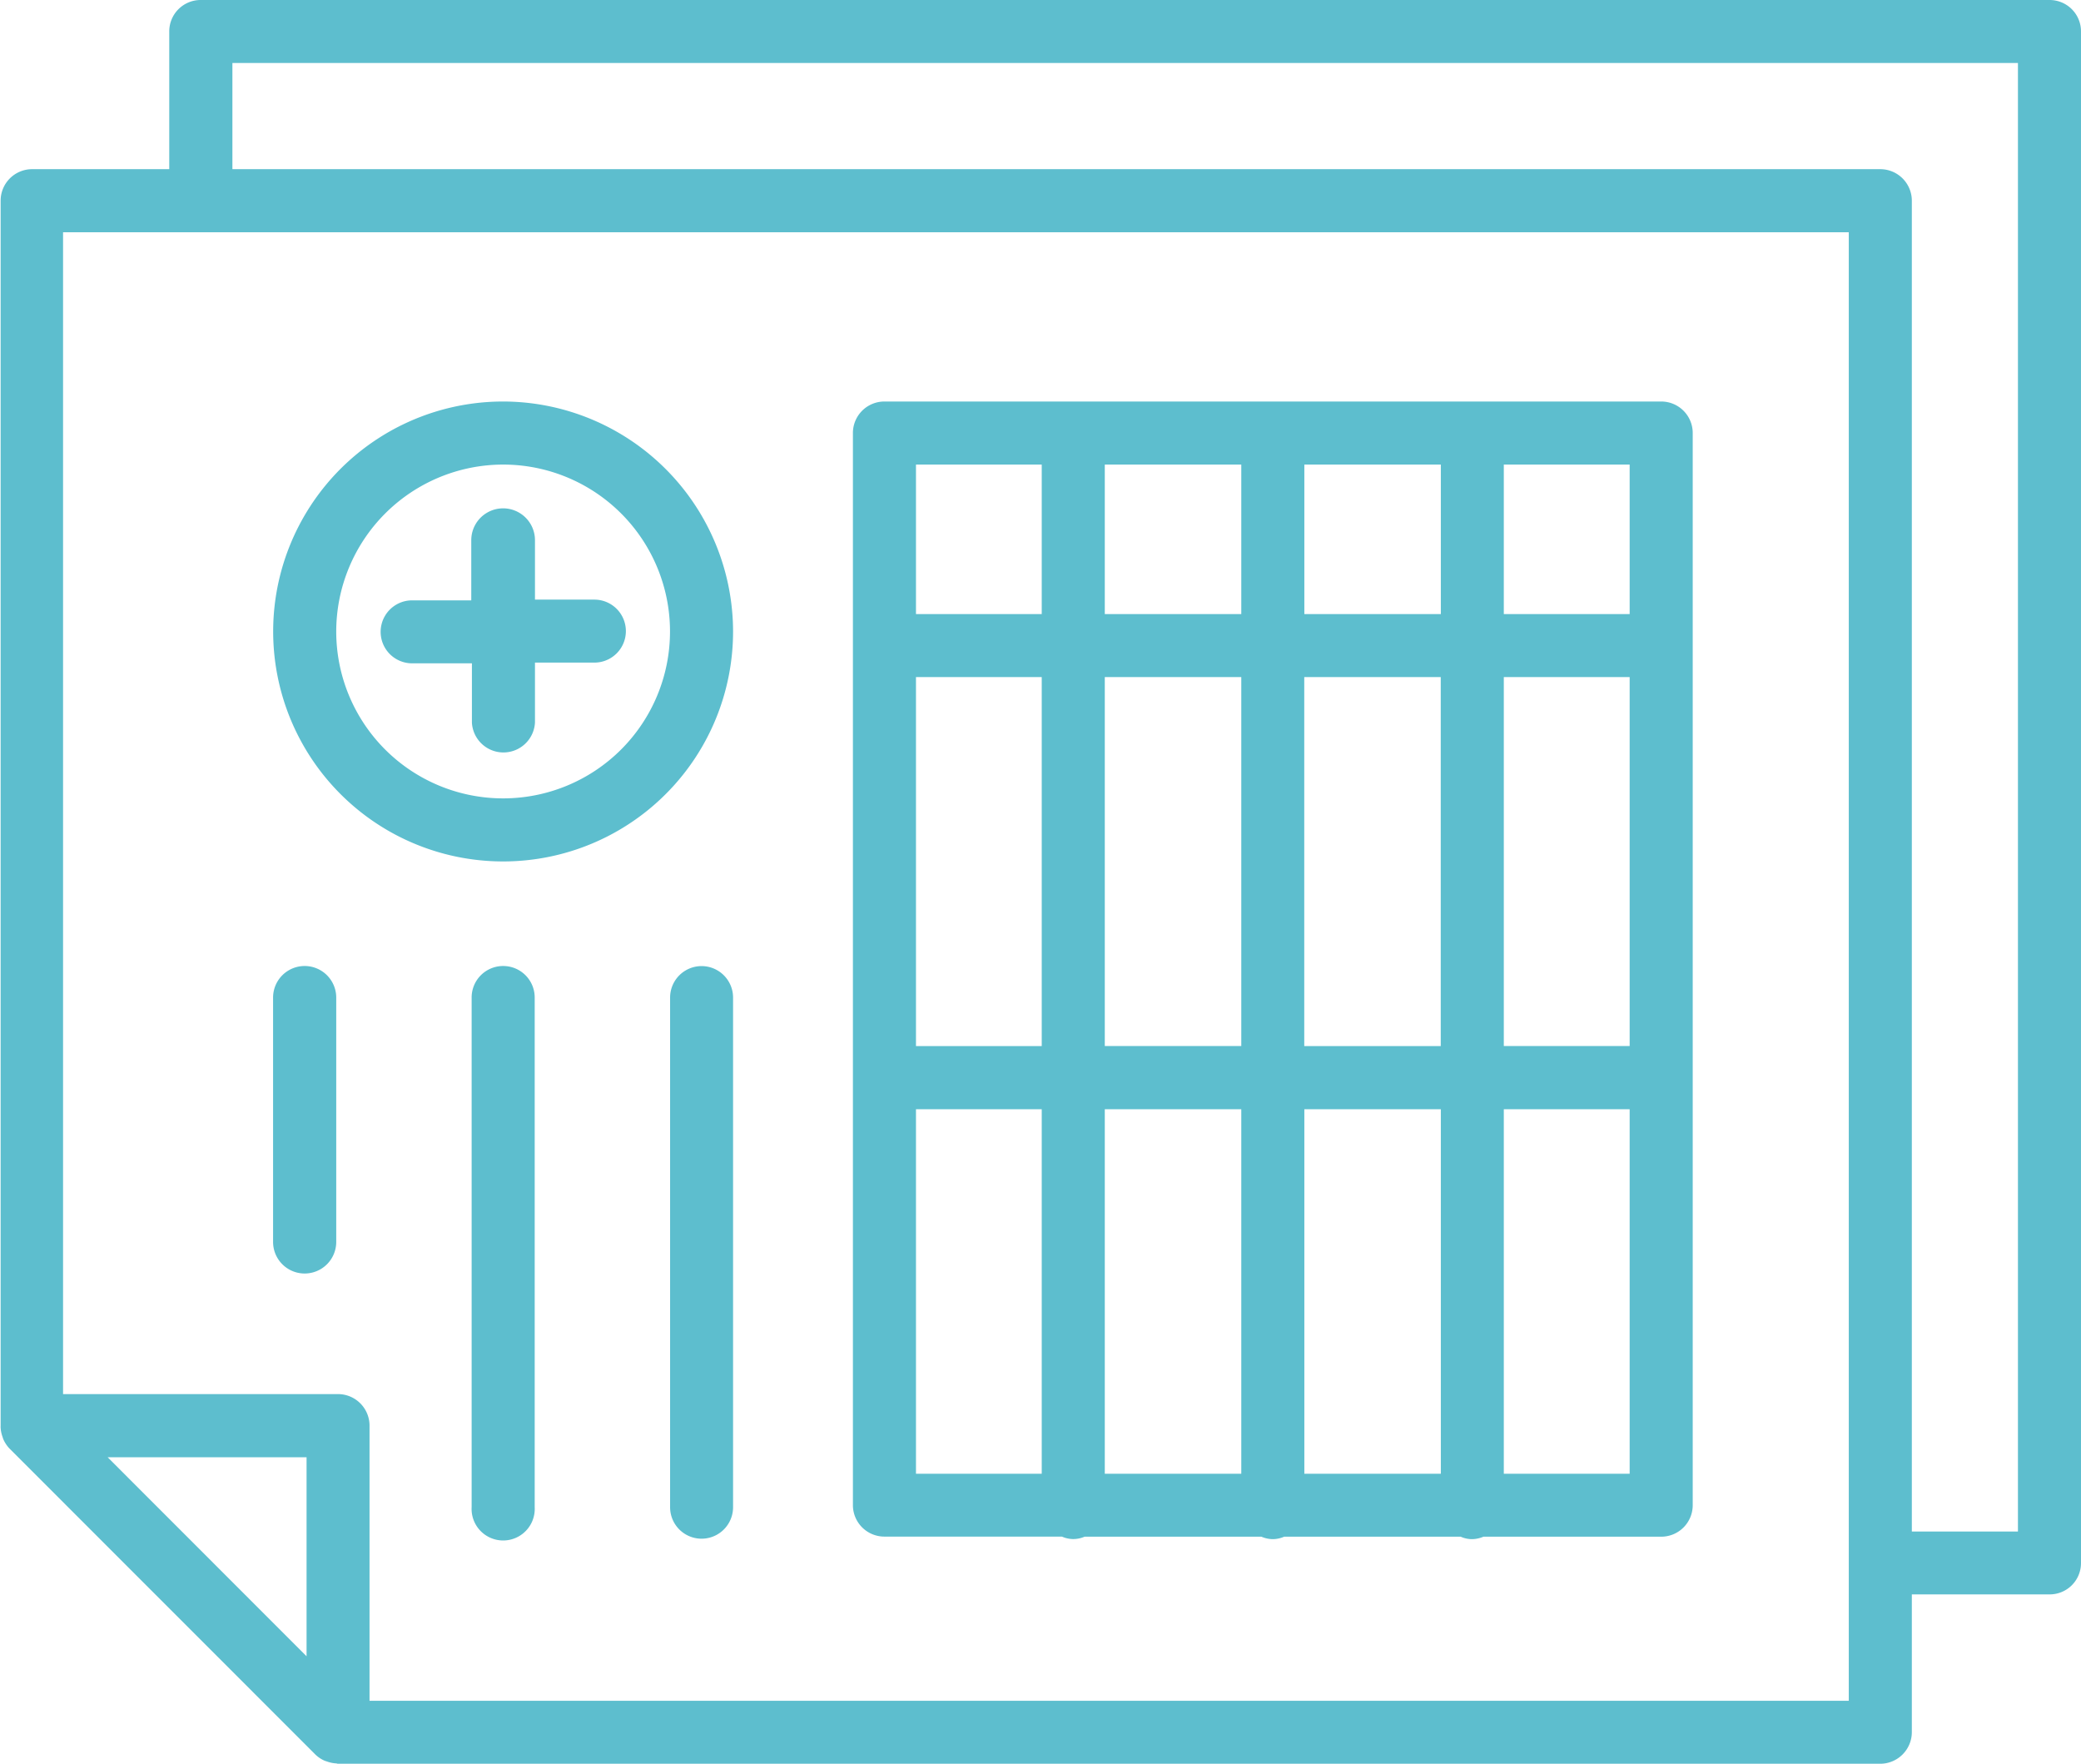 <svg xmlns="http://www.w3.org/2000/svg" width="22.869" height="19.381" viewBox="0 0 22.869 19.381">
  <g id="Group_641" data-name="Group 641" transform="translate(22.869) rotate(90)">
    <g id="Group_609" data-name="Group 609" transform="translate(0 0)">
      <path id="Path_1003" data-name="Path 1003" d="M19.377,19.176a.347.347,0,0,1-.018.092l-.011.033a.347.347,0,0,1-.066.1l0,0-3.368,3.367v0a.364.364,0,0,1-.1.065l-.033.011a.349.349,0,0,1-.092.018.133.133,0,0,1-.022,0H2.205a.346.346,0,0,1-.346-.346V21.009H.346A.345.345,0,0,1,0,20.663V.347A.345.345,0,0,1,.346,0h16.83a.344.344,0,0,1,.344.347V1.859h1.514a.348.348,0,0,1,.347.347V19.154C19.381,19.163,19.377,19.168,19.377,19.176ZM18.2,19.5H16.013v2.186ZM16.829.693H.692V20.315H1.859V2.206a.347.347,0,0,1,.346-.347H16.829Zm1.86,1.859H2.552V22.176H15.319V19.154a.347.347,0,0,1,.347-.346h3.023Z" fill="#5dbece"/>
    </g>
    <g id="Group_610" data-name="Group 610" transform="translate(10.615 19.174)">
      <path id="Path_1004" data-name="Path 1004" d="M.347,0H3.032a.347.347,0,0,1,0,.694H.347A.347.347,0,0,1,.347,0Z" fill="#5dbece"/>
    </g>
    <g id="Group_611" data-name="Group 611" transform="translate(10.615 16.993)">
      <path id="Path_1005" data-name="Path 1005" d="M0,.346A.346.346,0,0,1,.347,0h5.6a.347.347,0,1,1,0,.693H.347A.346.346,0,0,1,0,.346Z" fill="#5dbece"/>
    </g>
    <g id="Group_612" data-name="Group 612" transform="translate(10.615 14.813)">
      <path id="Path_1006" data-name="Path 1006" d="M5.95.692H.347A.346.346,0,1,1,.347,0h5.6a.346.346,0,1,1,0,.692Z" fill="#5dbece"/>
    </g>
    <g id="Group_613" data-name="Group 613" transform="translate(4.412 4.267)">
      <path id="Path_1007" data-name="Path 1007" d="M12.5,6.808a.315.315,0,0,1-.027.124V8.883a.346.346,0,0,1-.344.346H.346A.346.346,0,0,1,0,8.883V.346A.346.346,0,0,1,.346,0H12.13a.346.346,0,0,1,.344.346V2.3a.329.329,0,0,1,.027.126.311.311,0,0,1-.027.124V4.49a.319.319,0,0,1,.027.124.325.325,0,0,1-.027.126V6.683A.32.32,0,0,1,12.5,6.808ZM3.028,2.769v1.5H7.083v-1.5Zm4.054-.693V.693H3.028V2.076Zm0,4.385v-1.5H3.028v1.5Zm-4.054.693V8.536H7.083V7.154Zm4.749-.693h4.005v-1.5H7.777Zm-5.441-1.5H.693v1.5H2.336ZM.693,4.268H2.336v-1.5H.693Zm7.084,0h4.005v-1.5H7.777Zm4.005,2.886H7.777V8.536h4.005ZM2.336,8.536V7.154H.693V8.536ZM.693,2.076H2.336V.693H.693ZM7.777.693V2.076h4.005V.693Z" fill="#5dbece"/>
    </g>
    <g id="Group_614" data-name="Group 614" transform="translate(4.412 14.813)">
      <path id="Path_1008" data-name="Path 1008" d="M2.527,0A2.527,2.527,0,1,1,0,2.526,2.531,2.531,0,0,1,2.527,0Zm0,4.361A1.834,1.834,0,1,0,.693,2.526,1.836,1.836,0,0,0,2.527,4.361Z" fill="#5dbece"/>
    </g>
    <g id="Group_615" data-name="Group 615" transform="translate(5.589 15.99)">
      <path id="Path_1009" data-name="Path 1009" d="M.347,1H1V.347a.346.346,0,1,1,.692,0V1h.659a.347.347,0,0,1,0,.693H1.7v.657a.346.346,0,1,1-.692,0V1.7H.347A.347.347,0,1,1,.347,1Z" fill="#5dbece"/>
    </g>
  </g>
</svg>
